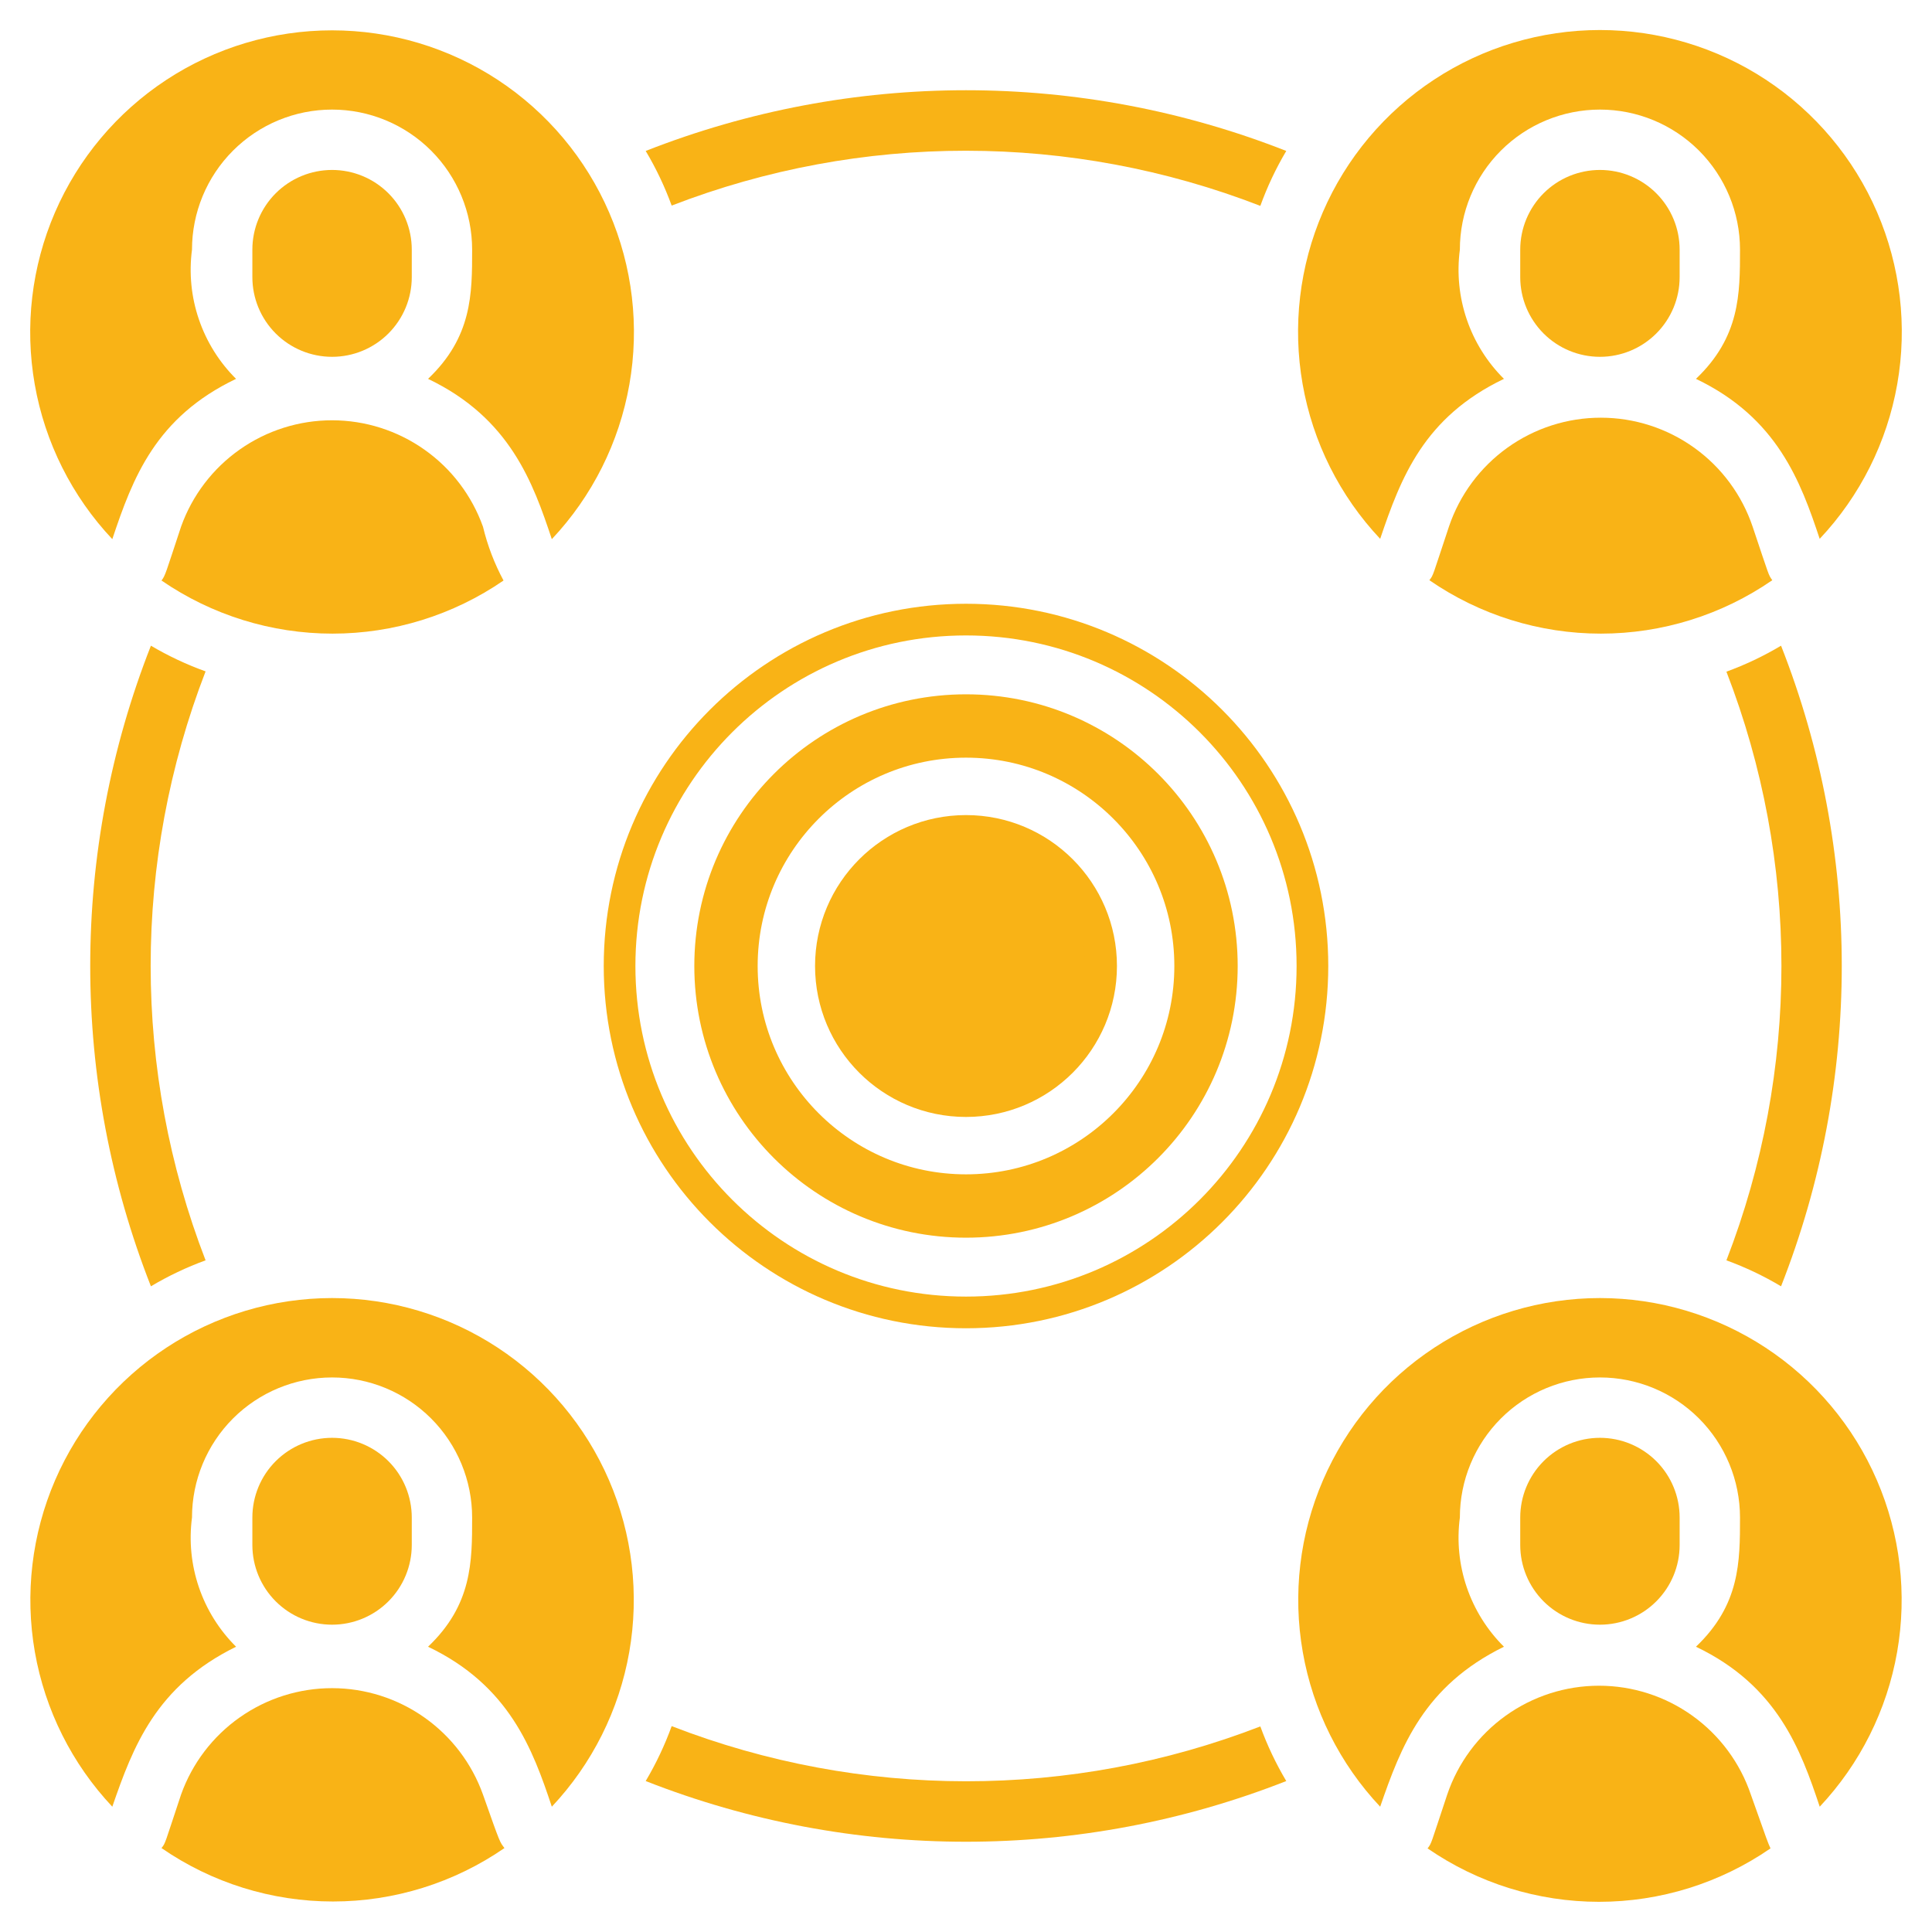 <svg width="61" height="61" viewBox="0 0 61 61" fill="none" xmlns="http://www.w3.org/2000/svg">
<path d="M15.898 18.329C15.61 17.793 15.392 17.223 15.25 16.632C14.899 15.649 14.254 14.798 13.401 14.197C12.549 13.595 11.531 13.271 10.488 13.27C9.444 13.269 8.426 13.591 7.572 14.191C6.718 14.791 6.071 15.64 5.719 16.622C5.223 18.119 5.223 18.167 5.099 18.329C6.688 19.421 8.571 20.006 10.499 20.006C12.427 20.006 14.309 19.421 15.898 18.329Z" fill="#F9B316"/>
<path d="M13.001 8.75V7.882C13.001 7.215 12.736 6.575 12.264 6.103C11.792 5.631 11.152 5.366 10.485 5.366C9.817 5.366 9.177 5.631 8.705 6.103C8.233 6.575 7.968 7.215 7.968 7.882V8.75C7.968 9.417 8.233 10.057 8.705 10.529C9.177 11.001 9.817 11.266 10.485 11.266C11.152 11.266 11.792 11.001 12.264 10.529C12.736 10.057 13.001 9.417 13.001 8.75Z" fill="#F9B316"/>
<path d="M7.453 11.962C6.923 11.435 6.521 10.793 6.28 10.085C6.038 9.378 5.964 8.624 6.062 7.883C6.062 6.71 6.528 5.585 7.357 4.756C8.187 3.926 9.311 3.46 10.484 3.46C11.657 3.46 12.782 3.926 13.612 4.756C14.441 5.585 14.907 6.71 14.907 7.883C14.907 9.284 14.907 10.637 13.515 11.962C16.108 13.201 16.832 15.251 17.423 17.023C18.699 15.669 19.55 13.97 19.872 12.137C20.194 10.305 19.972 8.418 19.234 6.71C18.497 5.002 17.275 3.547 15.72 2.524C14.165 1.502 12.345 0.958 10.484 0.958C8.624 0.958 6.804 1.502 5.249 2.524C3.694 3.547 2.472 5.002 1.734 6.71C0.997 8.418 0.775 10.305 1.097 12.137C1.419 13.97 2.27 15.669 3.546 17.023C4.194 15.079 4.918 13.173 7.453 11.962Z" fill="#F9B316"/>
<path d="M15.25 56.663C14.899 55.68 14.254 54.83 13.401 54.228C12.549 53.626 11.531 53.302 10.488 53.301C9.444 53.3 8.426 53.622 7.572 54.222C6.718 54.822 6.071 55.672 5.719 56.654C5.185 58.255 5.233 58.179 5.099 58.35C6.691 59.449 8.579 60.037 10.513 60.037C12.447 60.037 14.335 59.449 15.927 58.35C15.774 58.141 15.812 58.255 15.25 56.663Z" fill="#F9B316"/>
<path d="M13.001 48.781V47.914C13.001 47.246 12.736 46.606 12.264 46.134C11.792 45.663 11.152 45.397 10.485 45.397C9.817 45.397 9.177 45.663 8.705 46.134C8.233 46.606 7.968 47.246 7.968 47.914V48.781C7.968 49.448 8.233 50.088 8.705 50.56C9.177 51.032 9.817 51.297 10.485 51.297C11.152 51.297 11.792 51.032 12.264 50.56C12.736 50.088 13.001 49.448 13.001 48.781Z" fill="#F9B316"/>
<path d="M10.485 40.984C8.625 40.985 6.806 41.53 5.252 42.552C3.699 43.574 2.478 45.028 1.74 46.735C1.003 48.443 0.781 50.328 1.101 52.16C1.422 53.992 2.272 55.69 3.546 57.044C4.203 55.138 4.928 53.232 7.454 51.993C6.923 51.466 6.521 50.824 6.28 50.116C6.039 49.409 5.964 48.655 6.062 47.914C6.062 46.741 6.528 45.616 7.357 44.786C8.187 43.957 9.312 43.491 10.485 43.491C11.658 43.491 12.782 43.957 13.612 44.786C14.441 45.616 14.907 46.741 14.907 47.914C14.907 49.315 14.907 50.668 13.515 51.993C16.089 53.222 16.823 55.243 17.423 57.044C18.697 55.69 19.547 53.992 19.868 52.16C20.189 50.328 19.966 48.443 19.229 46.735C18.491 45.028 17.27 43.574 15.717 42.552C14.163 41.53 12.344 40.985 10.485 40.984Z" fill="#F9B316"/>
<path d="M55.281 56.663C54.942 55.661 54.297 54.79 53.437 54.173C52.577 53.556 51.545 53.224 50.487 53.224C49.429 53.224 48.397 53.556 47.537 54.173C46.677 54.79 46.032 55.661 45.693 56.663C45.159 58.264 45.207 58.188 45.073 58.36C46.665 59.458 48.553 60.047 50.487 60.047C52.421 60.047 54.309 59.458 55.901 58.36C55.805 58.141 55.844 58.255 55.281 56.663Z" fill="#F9B316"/>
<path d="M53.032 48.781V47.914C53.032 47.246 52.767 46.606 52.295 46.134C51.823 45.663 51.183 45.397 50.516 45.397C49.848 45.397 49.208 45.663 48.736 46.134C48.265 46.606 47.999 47.246 47.999 47.914V48.781C47.999 49.448 48.265 50.088 48.736 50.56C49.208 51.032 49.848 51.297 50.516 51.297C51.183 51.297 51.823 51.032 52.295 50.56C52.767 50.088 53.032 49.448 53.032 48.781Z" fill="#F9B316"/>
<path d="M50.516 40.984C48.656 40.985 46.837 41.53 45.284 42.552C43.73 43.574 42.509 45.028 41.772 46.735C41.034 48.443 40.812 50.328 41.133 52.16C41.453 53.992 42.303 55.69 43.577 57.044C44.235 55.138 44.959 53.232 47.485 51.993C46.954 51.466 46.553 50.824 46.311 50.116C46.07 49.409 45.995 48.655 46.093 47.914C46.093 46.741 46.559 45.616 47.389 44.786C48.218 43.957 49.343 43.491 50.516 43.491C51.689 43.491 52.814 43.957 53.643 44.786C54.472 45.616 54.938 46.741 54.938 47.914C54.938 49.315 54.938 50.668 53.547 51.993C56.12 53.222 56.854 55.243 57.455 57.044C58.728 55.69 59.578 53.992 59.899 52.16C60.22 50.328 59.998 48.443 59.26 46.735C58.523 45.028 57.302 43.574 55.748 42.552C54.194 41.53 52.376 40.985 50.516 40.984Z" fill="#F9B316"/>
<path d="M45.75 16.622C45.216 18.224 45.264 18.148 45.13 18.319C46.722 19.418 48.61 20.006 50.544 20.006C52.478 20.006 54.366 19.418 55.958 18.319C55.834 18.148 55.872 18.224 55.338 16.632C55 15.629 54.356 14.757 53.497 14.14C52.637 13.522 51.606 13.189 50.547 13.188C49.489 13.187 48.457 13.518 47.596 14.134C46.736 14.75 46.09 15.62 45.75 16.622Z" fill="#F9B316"/>
<path d="M53.032 8.75V7.882C53.032 7.215 52.767 6.575 52.295 6.103C51.823 5.631 51.183 5.366 50.516 5.366C49.848 5.366 49.208 5.631 48.736 6.103C48.265 6.575 47.999 7.215 47.999 7.882V8.75C47.999 9.417 48.265 10.057 48.736 10.529C49.208 11.001 49.848 11.266 50.516 11.266C51.183 11.266 51.823 11.001 52.295 10.529C52.767 10.057 53.032 9.417 53.032 8.75Z" fill="#F9B316"/>
<path d="M47.485 11.962C46.954 11.435 46.552 10.793 46.311 10.085C46.07 9.377 45.995 8.624 46.093 7.882C46.093 6.709 46.559 5.585 47.389 4.755C48.218 3.926 49.343 3.46 50.516 3.46C51.689 3.46 52.813 3.926 53.643 4.755C54.472 5.585 54.938 6.709 54.938 7.882C54.938 9.283 54.938 10.637 53.547 11.962C56.12 13.191 56.854 15.212 57.454 17.013C58.73 15.659 59.581 13.96 59.903 12.127C60.225 10.295 60.003 8.408 59.266 6.7C58.528 4.992 57.306 3.537 55.751 2.514C54.196 1.492 52.376 0.948 50.516 0.948C48.655 0.948 46.835 1.492 45.28 2.514C43.725 3.537 42.503 4.992 41.766 6.7C41.028 8.408 40.806 10.295 41.128 12.127C41.45 13.96 42.301 15.659 43.577 17.013C44.234 15.069 44.959 13.172 47.485 11.962Z" fill="#F9B316"/>
<path d="M56.234 40.613C58.79 34.113 58.79 26.887 56.234 20.387C55.686 20.714 55.109 20.988 54.509 21.207C56.825 27.186 56.825 33.814 54.509 39.793C55.109 40.012 55.686 40.286 56.234 40.613Z" fill="#F9B316"/>
<path d="M4.765 20.387C2.21 26.887 2.21 34.113 4.765 40.613C5.314 40.286 5.891 40.012 6.491 39.793C4.179 33.81 4.179 27.18 6.491 21.198C5.891 20.982 5.314 20.711 4.765 20.387Z" fill="#F9B316"/>
<path d="M39.793 6.5C40.011 5.898 40.285 5.317 40.612 4.766C34.113 2.21 26.887 2.21 20.387 4.766C20.714 5.314 20.988 5.891 21.207 6.491C27.187 4.179 33.815 4.182 39.793 6.5Z" fill="#F9B316"/>
<path d="M21.207 54.5C20.989 55.102 20.714 55.683 20.387 56.234C26.887 58.789 34.113 58.789 40.612 56.234C40.286 55.686 40.012 55.109 39.793 54.509C33.813 56.822 27.185 56.818 21.207 54.5Z" fill="#F9B316"/>
<path d="M41.438 30.5C41.438 36.541 36.541 41.438 30.5 41.438C24.459 41.438 19.562 36.541 19.562 30.5C19.562 24.459 24.459 19.563 30.5 19.563C36.541 19.563 41.438 24.459 41.438 30.5Z" stroke="#F9B316"/>
<path d="M38.078 30.5C38.078 34.685 34.685 38.078 30.5 38.078C26.315 38.078 22.922 34.685 22.922 30.5C22.922 26.315 26.315 22.922 30.5 22.922C34.685 22.922 38.078 26.315 38.078 30.5Z" stroke="#F9B316" stroke-width="2"/>
<path d="M34.766 30.5C34.766 32.856 32.856 34.766 30.5 34.766C28.144 34.766 26.234 32.856 26.234 30.5C26.234 28.144 28.144 26.235 30.5 26.235C32.856 26.235 34.766 28.144 34.766 30.5Z" fill="#F9B316" stroke="#F9B316"/>
</svg>
